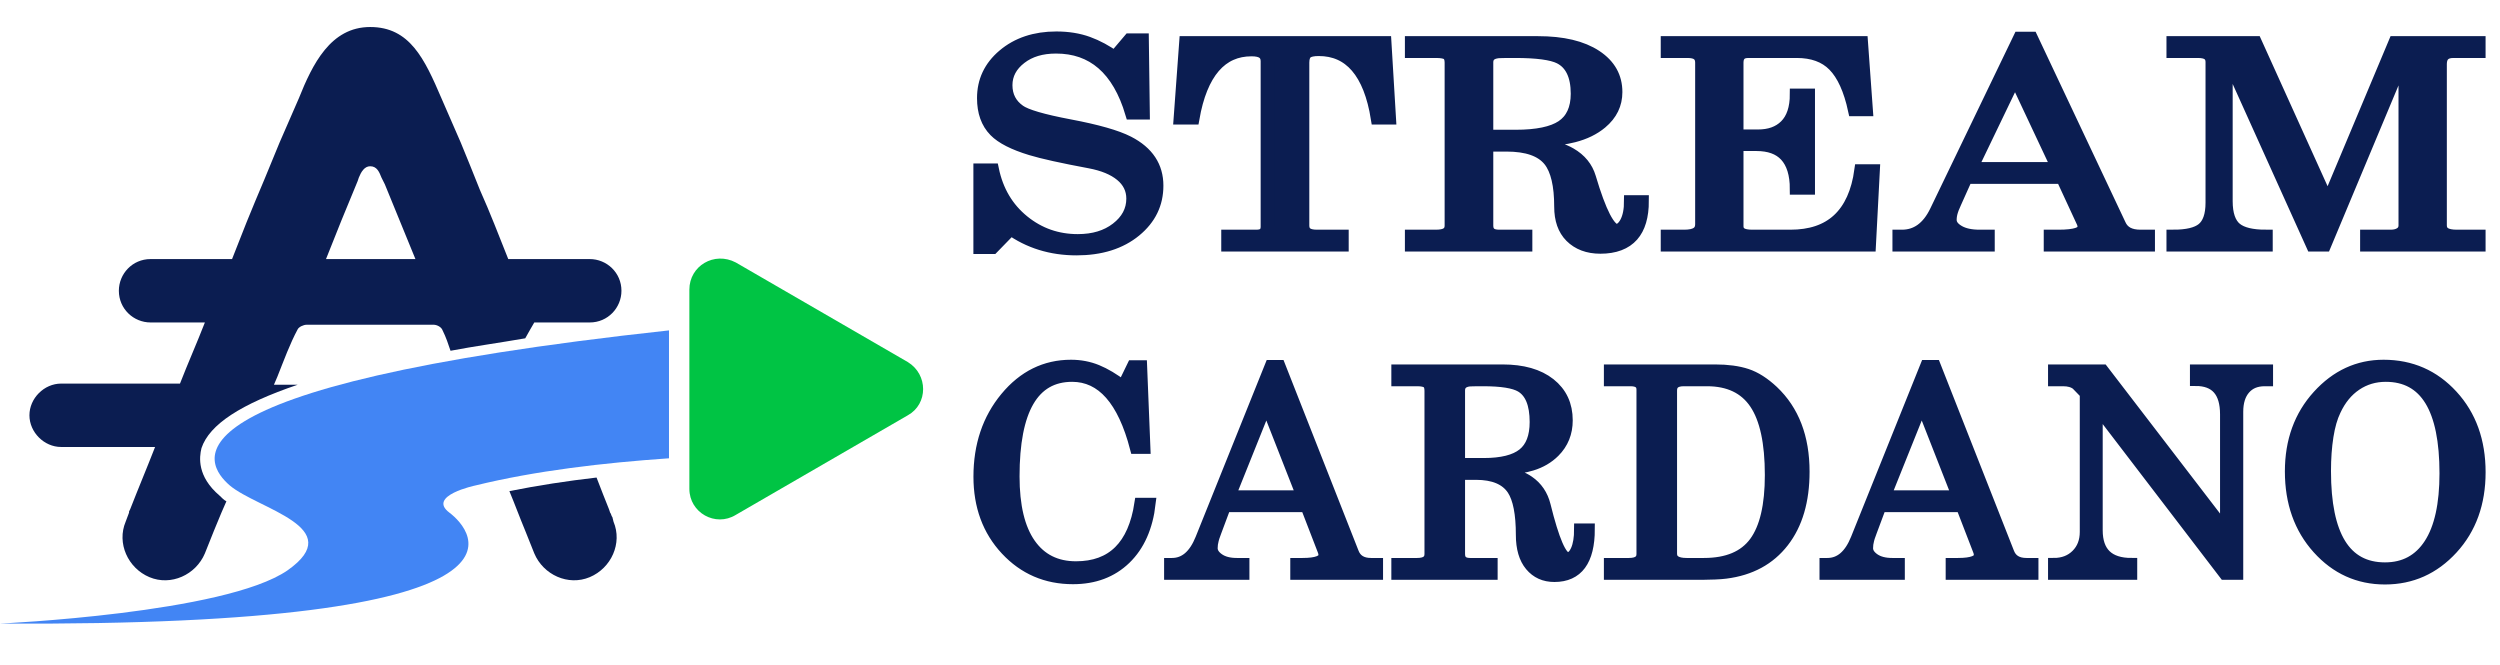 <?xml version="1.0" encoding="utf-8"?>
<svg viewBox="201.5 173.113 220.855 58.712" width="220.855" height="58.712" xmlns="http://www.w3.org/2000/svg">
  <defs>
    <style>.text{fill: #0B1D51;}</style>
  </defs>
  <g>
    <path fill="#4285F4" d="M243.5,216c5.3-1.3,11.3-2,17.1-2.4v-11.3c-46,5-41,11.8-38.8,13.7c2.5,2.1,10.5,3.7,5.1,7.5 c-5.5,3.8-25.4,4.7-25.4,4.7c49.6,0.3,41.7-8.3,39.7-9.8C239.2,216.9,243.5,216,243.5,216z"/>
    <g class="text">
      <path d="M248.7,201.6C248.7,201.6,248.7,201.6,248.7,201.6l1.7,0c0.1,0,0.3,0,0.4,0h2.8c1.6,0,2.8-1.3,2.8-2.8 c0-1.6-1.3-2.8-2.8-2.8h-2.8c-0.1,0-0.3,0-0.4,0v0h-4c0,0,0,0,0,0c-0.8-2-1.6-4.1-2.5-6.1c-1.5-3.7-0.3-0.8-1.7-4.2h0l-1.7-3.9 c-1.5-3.5-2.8-6.3-6.3-6.3c-3.5,0-5.1,3.3-6.3,6.3l-1.7,3.9c0,0,0,0,0,0c-2.4,5.9-1.9,4.4-4.2,10.3c0,0,0,0,0,0h-4.3v0 c0,0-0.1,0-0.1,0h-2.8c-1.6,0-2.8,1.3-2.8,2.8c0,1.6,1.3,2.8,2.8,2.8h2.8c0.2,0,0.3,0,0.4,0h1.6l0,0c-0.7,1.8-1.5,3.6-2.2,5.4 c0,0,0,0,0,0H210c-0.1,0-0.2,0-0.3,0h-2.8c-1.5,0-2.8,1.3-2.8,2.8c0,1.5,1.3,2.8,2.8,2.8h1c0,0,0,0,0,0h7.3c0,0,0,0,0,0 c-0.7,1.8-1.5,3.7-2.2,5.5l0,0l-0.1,0.2c0,0,0,0.1,0,0.1l0,0l-0.3,0.8c-0.8,1.9,0.2,4.1,2.1,4.9c1.9,0.8,4.1-0.2,4.9-2.1l0.8-2 c0.4-1,1-2.4,1.1-2.6c0,0,0,0,0,0c-0.2-0.1-0.4-0.3-0.6-0.5c-2-1.7-1.8-3.4-1.6-4.2c0.7-2.1,3.5-3.9,8.5-5.6c0,0,0,0,0,0h-2.1 c0,0,0,0,0,0l0.3-0.7c0.6-1.5,1.1-2.9,1.8-4.2c0.1-0.2,0.5-0.4,0.8-0.4c3.7,0,7.5,0,11.2,0c0.3,0,0.7,0.2,0.8,0.5 c0.3,0.6,0.5,1.2,0.7,1.8c0,0,0,0,0,0c2.1-0.4,4.3-0.7,6.6-1.1C248.3,202.3,248.4,202.1,248.7,201.6z M238.2,196h-7.9 c0,0,0,0,0,0c0.9-2.3,1.8-4.5,2.8-6.9l0.1-0.3c0.2-0.5,0.5-1,1-1c0.6,0,0.8,0.5,1,1l0.3,0.6h0C236.4,191.6,237.3,193.8,238.2,196 C238.2,196,238.2,196,238.2,196z"/>
      <path d="M255.6,218.8L255.6,218.8c-0.1-0.1-0.1-0.3-0.2-0.4l-0.1-0.3l0,0c-0.4-1-0.6-1.5-1.1-2.8c0,0,0,0,0,0 c-2.6,0.3-5.2,0.7-7.7,1.2c0,0,0,0,0,0c0.5,1.2,0.9,2.3,1.4,3.5l0,0l0.8,2c0.8,1.9,3,2.9,4.9,2.1s2.9-3,2.1-4.9L255.6,218.8z"/>
    </g>
    <path fill="#00C444" d="M262.4,198.7v17.6c0,2.1,2.3,3.4,4.1,2.3l15.2-8.8c1.8-1,1.8-3.6,0-4.7l-15.2-8.8 C264.6,195.3,262.4,196.6,262.4,198.7z"/>
  </g>
  <path d="M 287.996 188.052 L 288.874 188.052 Q 289.362 190.881 291.118 192.588 Q 292.874 194.295 295.191 194.295 Q 296.972 194.295 298.118 193.234 Q 299.264 192.173 299.264 190.661 Q 299.264 189.466 298.435 188.649 Q 297.606 187.832 296.094 187.491 Q 293.045 186.808 291.777 186.344 Q 289.899 185.661 289.143 184.734 Q 288.264 183.661 288.264 181.783 Q 288.264 179.466 289.777 177.93 Q 291.289 176.393 293.606 176.393 Q 294.874 176.393 295.886 176.832 Q 296.899 177.271 297.923 178.149 L 299.045 176.564 L 299.923 176.564 L 299.996 183.173 L 299.191 183.173 Q 297.752 177.344 293.582 177.344 Q 291.947 177.344 290.911 178.308 Q 289.874 179.271 289.874 180.637 Q 289.874 182.027 290.825 182.832 Q 291.557 183.466 294.569 184.149 Q 297.582 184.832 298.85 185.612 Q 300.996 186.93 300.996 189.515 Q 300.996 191.954 299.362 193.564 Q 297.728 195.173 295.094 195.173 Q 292.338 195.173 290.24 193.369 L 288.874 195.052 L 287.996 195.052 Z M 302.747 183.612 L 303.162 176.808 L 317.796 176.808 L 318.137 183.612 L 317.283 183.612 Q 316.479 177.564 312.942 177.564 Q 312.308 177.564 312.027 177.795 Q 311.747 178.027 311.747 178.637 L 311.747 193.052 Q 311.747 193.905 312.82 193.905 L 314.649 193.905 L 314.649 194.832 L 306.259 194.832 L 306.259 193.905 L 308.332 193.905 Q 309.162 193.905 309.162 193.149 L 309.162 178.515 Q 309.162 177.588 307.991 177.588 Q 304.527 177.588 303.649 183.612 Z M 325.302 186.003 L 325.302 193.052 Q 325.302 193.905 326.253 193.905 L 328.18 193.905 L 328.18 194.832 L 319.79 194.832 L 319.79 193.905 L 321.57 193.905 Q 322.717 193.905 322.717 193.052 L 322.717 178.637 Q 322.717 178.125 322.461 177.93 Q 322.204 177.734 321.57 177.734 L 319.79 177.734 L 319.79 176.808 L 329.107 176.808 Q 331.79 176.808 333.302 178.003 Q 334.814 179.198 334.814 181.247 Q 334.814 182.905 333.692 184.027 Q 332.887 184.832 331.692 185.198 Q 330.839 185.466 329.009 185.661 Q 330.692 186.125 331.424 186.637 Q 332.521 187.393 332.863 188.759 Q 334.009 193.393 334.863 193.393 Q 335.326 193.393 335.631 192.71 Q 335.936 192.027 335.936 190.856 L 336.765 190.856 Q 336.765 195.027 333.692 195.027 Q 332.375 195.027 331.582 194.076 Q 330.79 193.125 330.79 191.369 Q 330.79 188.564 330.009 187.369 Q 329.107 186.003 326.765 186.003 Z M 325.302 178.612 L 325.302 185.076 L 327.448 185.076 Q 329.839 185.076 330.924 184.21 Q 332.009 183.344 332.009 181.393 Q 332.009 179.027 330.741 178.271 Q 329.839 177.734 327.4 177.734 Q 326.302 177.734 326.131 177.759 Q 325.302 177.881 325.302 178.612 Z M 338.64 177.734 L 338.64 176.808 L 352.908 176.808 L 353.274 182.881 L 352.444 182.881 Q 351.957 180.173 350.957 178.954 Q 349.957 177.734 348.152 177.734 L 344.615 177.734 Q 343.737 177.734 343.737 178.637 L 343.737 185.052 L 345.298 185.052 Q 346.64 185.052 347.396 184.149 Q 348.152 183.247 348.152 181.442 L 349.005 181.442 L 349.005 189.808 L 348.152 189.808 Q 348.152 185.954 345.176 185.954 L 343.737 185.954 L 343.737 193.1 Q 343.737 193.905 344.884 193.905 L 347.688 193.905 Q 352.249 193.905 352.908 188.125 L 353.786 188.125 L 353.493 194.832 L 338.64 194.832 L 338.64 193.905 L 339.859 193.905 Q 341.176 193.905 341.176 192.93 L 341.176 178.637 Q 341.176 177.734 340.103 177.734 Z M 358.468 191.71 L 364.615 176.417 L 365.419 176.417 L 371.907 192.905 Q 372.273 193.905 373.493 193.905 L 374.054 193.905 L 374.054 194.832 L 366.859 194.832 L 366.859 193.905 L 367.444 193.905 Q 369.346 193.905 369.346 193.149 Q 369.346 192.93 369.249 192.71 L 367.761 188.856 L 360.615 188.856 L 359.785 191.076 Q 359.566 191.661 359.541 191.808 Q 359.444 192.173 359.444 192.539 Q 359.444 193.076 360.041 193.491 Q 360.639 193.905 361.639 193.905 L 362.249 193.905 L 362.249 194.832 L 355.712 194.832 L 355.712 193.905 L 355.907 193.905 Q 357.59 193.905 358.468 191.71 Z M 367.395 187.93 L 364.249 179.905 L 361.029 187.93 Z M 375.902 177.734 L 375.902 176.808 L 381.926 176.808 L 387.292 191.027 L 392.268 176.808 L 398.414 176.808 L 398.414 177.734 L 396.56 177.734 Q 395.56 177.734 395.56 178.759 L 395.56 193.027 Q 395.56 193.905 396.804 193.905 L 398.414 193.905 L 398.414 194.832 L 390.17 194.832 L 390.17 193.905 L 391.926 193.905 Q 392.39 193.905 392.695 193.673 Q 392.999 193.442 392.999 193.027 L 392.999 177.71 L 387.024 194.832 L 386.195 194.832 L 379.78 177.783 L 379.78 190.881 Q 379.78 192.588 380.463 193.247 Q 381.146 193.905 382.731 193.905 L 382.731 194.832 L 375.902 194.832 L 375.902 193.905 Q 377.463 193.905 378.121 193.271 Q 378.78 192.637 378.78 191.027 L 378.78 178.588 Q 378.78 177.734 377.707 177.734 Z" transform="matrix(1.199, 0, 0, 1, -57.217, 0)" style="fill: rgb(11, 29, 81); stroke: rgb(11, 29, 81); text-transform: uppercase; white-space: pre;"/>
  <path d="M 302.216 217.588 L 303.094 217.588 Q 302.728 220.734 300.923 222.478 Q 299.118 224.222 296.289 224.222 Q 292.752 224.222 290.374 221.673 Q 287.996 219.125 287.996 215.222 Q 287.996 211.076 290.35 208.234 Q 292.704 205.393 296.118 205.393 Q 297.338 205.393 298.411 205.832 Q 299.484 206.271 300.704 207.198 L 301.557 205.442 L 302.338 205.442 L 302.63 212.71 L 301.825 212.71 Q 300.167 206.344 296.216 206.344 Q 291.069 206.344 291.069 215.198 Q 291.069 219.125 292.496 221.161 Q 293.923 223.198 296.557 223.198 Q 301.362 223.198 302.216 217.588 Z M 307.596 220.71 L 313.742 205.417 L 314.547 205.417 L 321.035 221.905 Q 321.4 222.905 322.62 222.905 L 323.181 222.905 L 323.181 223.832 L 315.986 223.832 L 315.986 222.905 L 316.571 222.905 Q 318.474 222.905 318.474 222.149 Q 318.474 221.93 318.376 221.71 L 316.888 217.856 L 309.742 217.856 L 308.913 220.076 Q 308.693 220.661 308.669 220.808 Q 308.571 221.173 308.571 221.539 Q 308.571 222.076 309.169 222.491 Q 309.766 222.905 310.766 222.905 L 311.376 222.905 L 311.376 223.832 L 304.839 223.832 L 304.839 222.905 L 305.035 222.905 Q 306.718 222.905 307.596 220.71 Z M 316.522 216.93 L 313.376 208.905 L 310.157 216.93 Z M 330.426 215.003 L 330.426 222.052 Q 330.426 222.905 331.377 222.905 L 333.304 222.905 L 333.304 223.832 L 324.914 223.832 L 324.914 222.905 L 326.694 222.905 Q 327.841 222.905 327.841 222.052 L 327.841 207.637 Q 327.841 207.125 327.585 206.93 Q 327.329 206.734 326.694 206.734 L 324.914 206.734 L 324.914 205.808 L 334.231 205.808 Q 336.914 205.808 338.426 207.003 Q 339.938 208.198 339.938 210.247 Q 339.938 211.905 338.816 213.027 Q 338.012 213.832 336.816 214.198 Q 335.963 214.466 334.133 214.661 Q 335.816 215.125 336.548 215.637 Q 337.646 216.393 337.987 217.759 Q 339.133 222.393 339.987 222.393 Q 340.451 222.393 340.755 221.71 Q 341.06 221.027 341.06 219.856 L 341.89 219.856 Q 341.89 224.027 338.816 224.027 Q 337.499 224.027 336.707 223.076 Q 335.914 222.125 335.914 220.369 Q 335.914 217.564 335.133 216.369 Q 334.231 215.003 331.89 215.003 Z M 330.426 207.612 L 330.426 214.076 L 332.573 214.076 Q 334.963 214.076 336.048 213.21 Q 337.133 212.344 337.133 210.393 Q 337.133 208.027 335.865 207.271 Q 334.963 206.734 332.524 206.734 Q 331.426 206.734 331.255 206.759 Q 330.426 206.881 330.426 207.612 Z M 343.691 206.734 L 343.691 205.808 L 353.008 205.808 Q 354.666 205.808 355.813 206.186 Q 356.959 206.564 358.13 207.661 Q 360.861 210.247 360.861 214.783 Q 360.861 218.637 359.044 220.978 Q 357.227 223.32 353.959 223.734 Q 353.593 223.783 352.995 223.808 Q 352.398 223.832 352.032 223.832 L 343.691 223.832 L 343.691 222.905 L 345.398 222.905 Q 346.569 222.905 346.569 222.052 L 346.569 207.539 Q 346.569 206.734 345.544 206.734 Z M 352.3 206.734 L 350.252 206.734 Q 349.154 206.734 349.154 207.612 L 349.154 222.027 Q 349.154 222.905 350.495 222.905 L 352.032 222.905 Q 355.13 222.905 356.52 221.015 Q 357.91 219.125 357.91 215.076 Q 357.91 210.783 356.544 208.759 Q 355.178 206.734 352.3 206.734 Z M 365.495 220.71 L 371.641 205.417 L 372.446 205.417 L 378.934 221.905 Q 379.3 222.905 380.519 222.905 L 381.08 222.905 L 381.08 223.832 L 373.885 223.832 L 373.885 222.905 L 374.471 222.905 Q 376.373 222.905 376.373 222.149 Q 376.373 221.93 376.276 221.71 L 374.788 217.856 L 367.641 217.856 L 366.812 220.076 Q 366.593 220.661 366.568 220.808 Q 366.471 221.173 366.471 221.539 Q 366.471 222.076 367.068 222.491 Q 367.666 222.905 368.666 222.905 L 369.276 222.905 L 369.276 223.832 L 362.739 223.832 L 362.739 222.905 L 362.934 222.905 Q 364.617 222.905 365.495 220.71 Z M 374.422 216.93 L 371.276 208.905 L 368.056 216.93 Z M 382.928 206.734 L 382.928 205.808 L 387.269 205.808 L 398.123 219.954 L 398.123 209.71 Q 398.123 206.71 395.464 206.71 L 395.464 205.808 L 401.806 205.808 L 401.806 206.734 L 401.562 206.734 Q 400.44 206.734 399.806 207.466 Q 399.172 208.198 399.172 209.491 L 399.172 223.832 L 398.025 223.832 L 386.757 209.1 L 386.757 219.954 Q 386.757 222.905 389.806 222.905 L 389.806 223.832 L 382.928 223.832 L 382.928 222.905 Q 384.172 222.905 384.952 222.125 Q 385.732 221.344 385.732 220.1 L 385.732 207.881 Q 384.976 207.1 384.952 207.076 Q 384.513 206.734 383.757 206.734 Z M 412.07 205.393 Q 415.704 205.393 418.143 208.052 Q 420.583 210.71 420.583 214.832 Q 420.583 218.93 418.143 221.588 Q 415.704 224.247 412.192 224.247 Q 408.68 224.247 406.265 221.564 Q 403.851 218.881 403.851 214.759 Q 403.851 210.734 406.278 208.064 Q 408.704 205.393 412.07 205.393 Z M 412.265 206.344 Q 410.802 206.344 409.643 207.125 Q 408.485 207.905 407.802 209.369 Q 407.363 210.271 407.143 211.661 Q 406.924 213.052 406.924 214.734 Q 406.924 223.295 412.192 223.295 Q 414.753 223.295 416.131 221.173 Q 417.509 219.052 417.509 214.93 Q 417.509 206.344 412.265 206.344 Z" style="fill: rgb(11, 29, 81); stroke: rgb(11, 29, 81); text-transform: uppercase; white-space: pre;"/>
</svg>